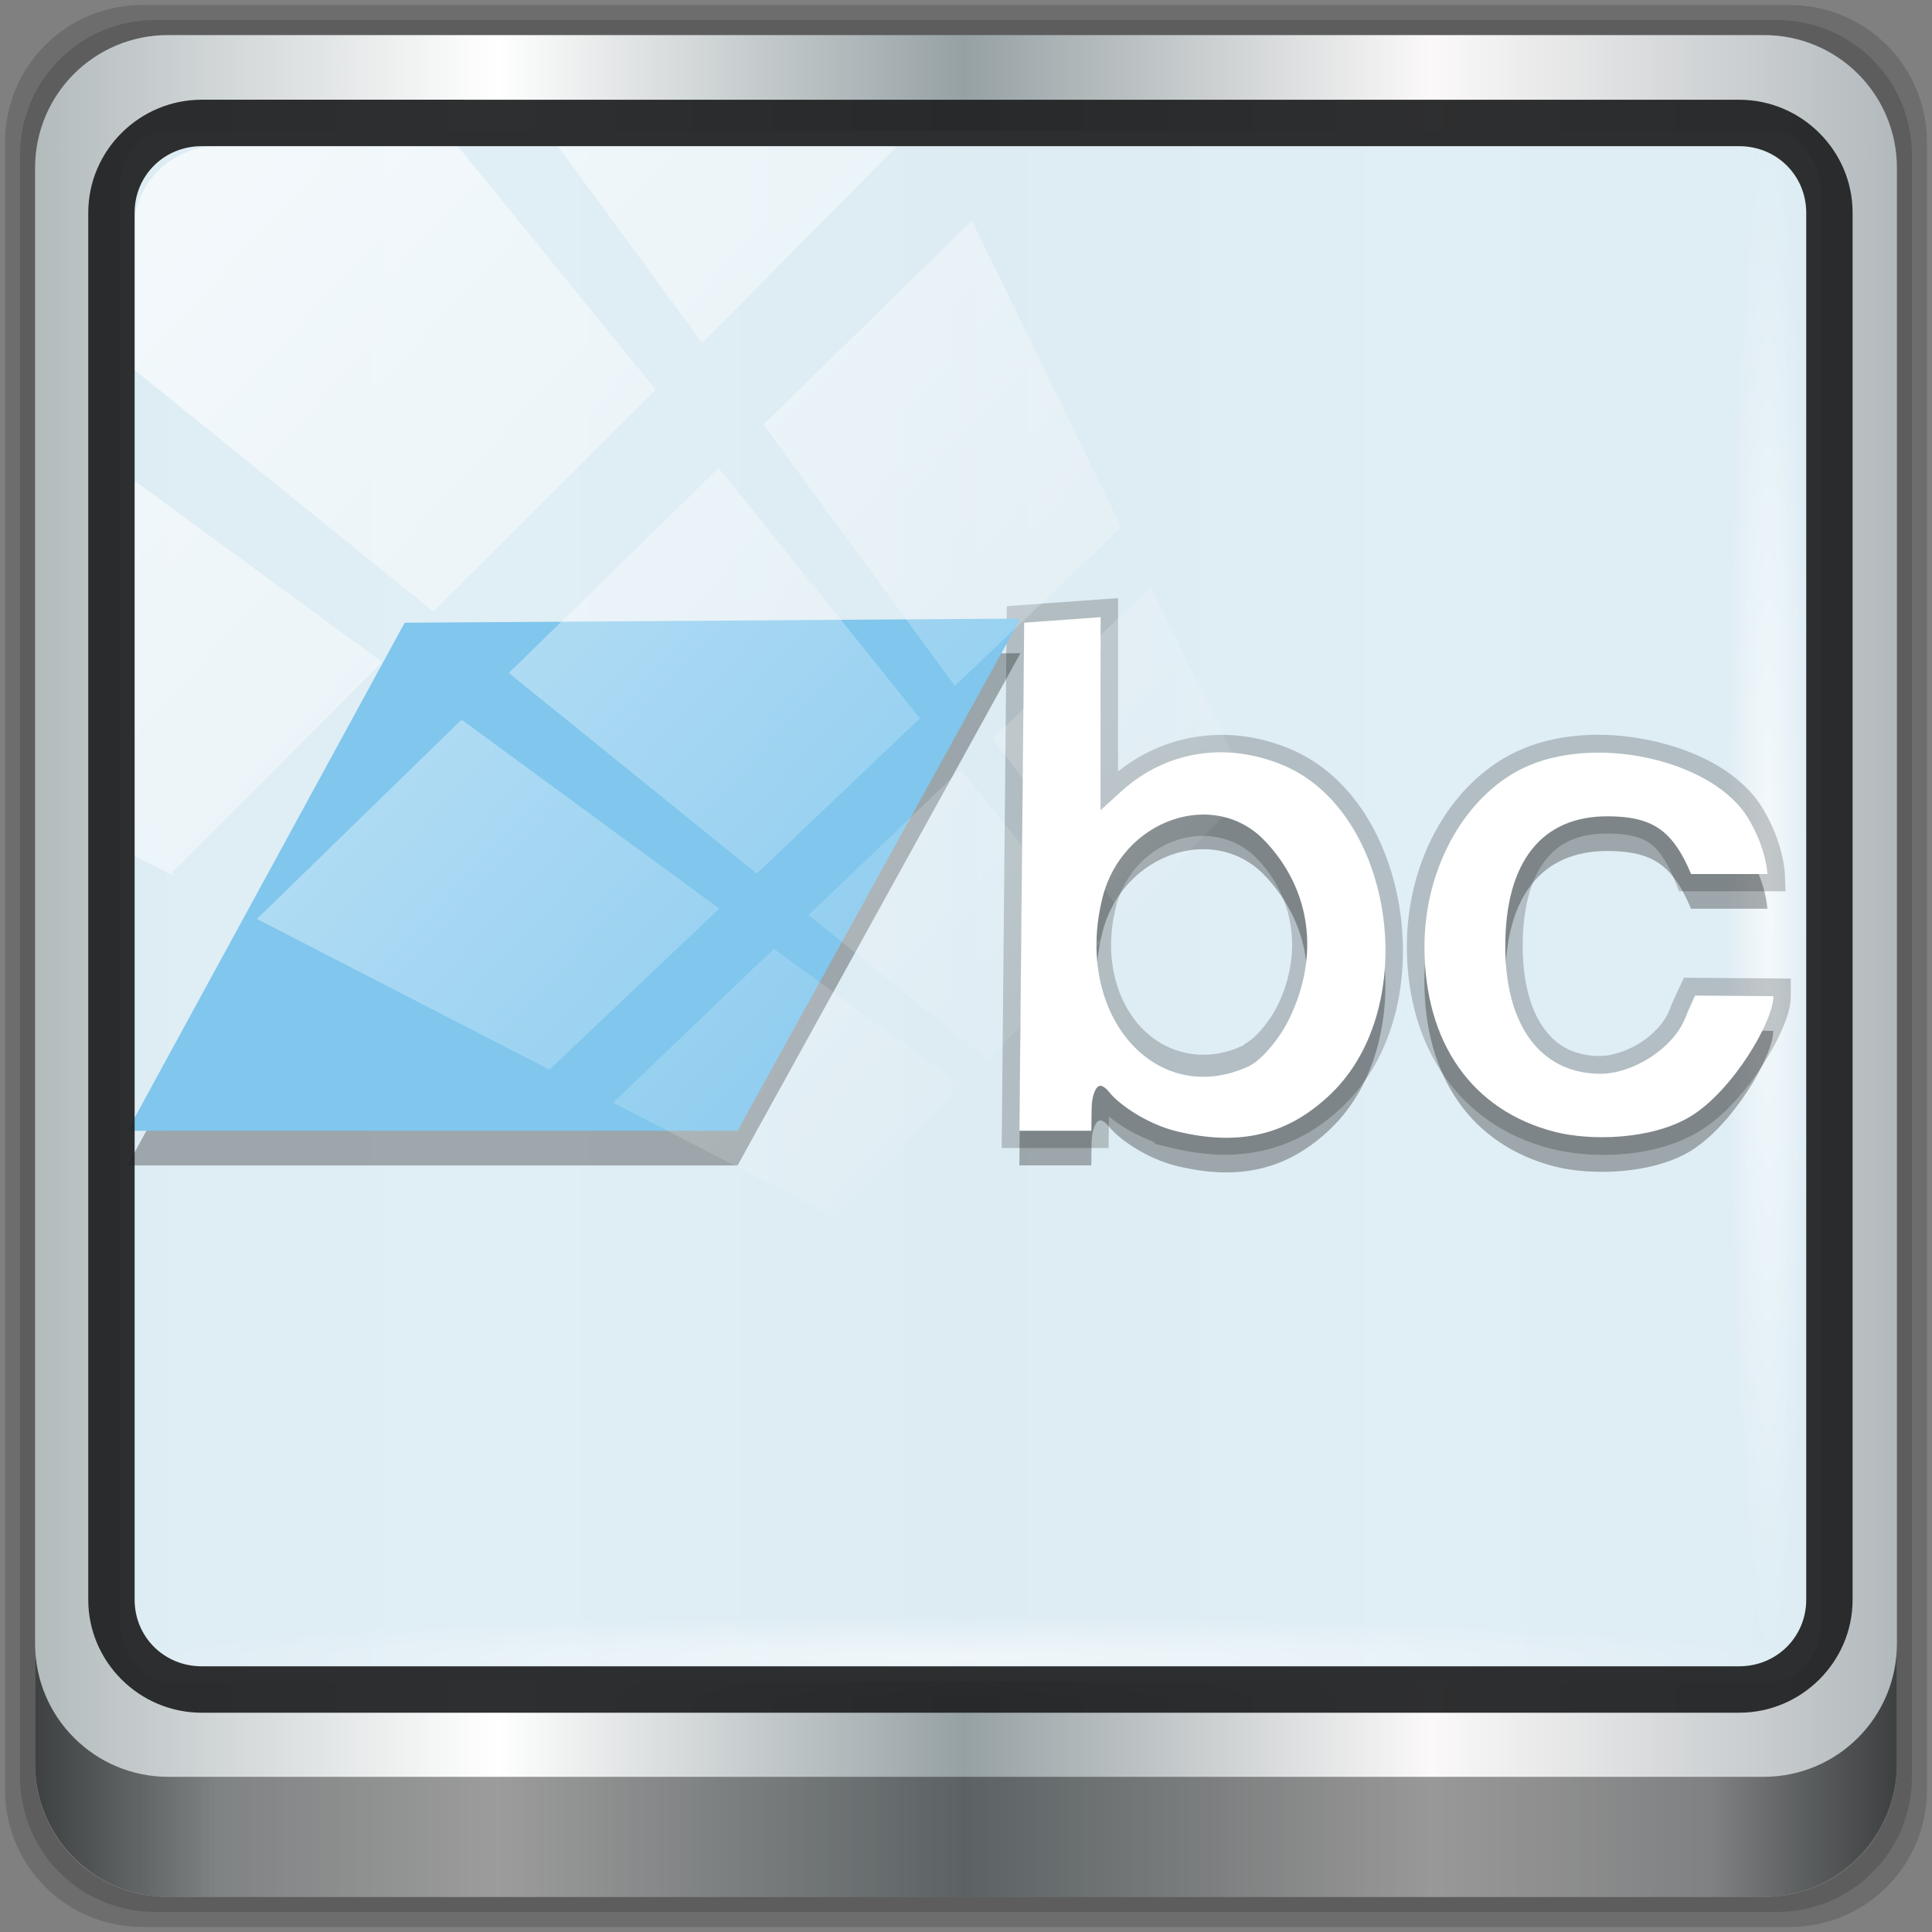 <?xml version="1.0" encoding="UTF-8" standalone="no"?>
<svg
   xmlns:dc="http://purl.org/dc/elements/1.1/"
   xmlns:cc="http://creativecommons.org/ns#"
   xmlns:rdf="http://www.w3.org/1999/02/22-rdf-syntax-ns#"
   xmlns:svg="http://www.w3.org/2000/svg"
   xmlns="http://www.w3.org/2000/svg"
   xmlns:xlink="http://www.w3.org/1999/xlink"
   xmlns:sodipodi="http://sodipodi.sourceforge.net/DTD/sodipodi-0.dtd"
   xmlns:inkscape="http://www.inkscape.org/namespaces/inkscape"
   width="96"
   height="96"
   version="1.1"
   viewBox="0 0 72 72"
   id="svg14"
   sodipodi:docname="bandcamp.svg"
   inkscape:version="0.92.2 2405546, 2018-03-11">
  <rect x="0" y="0" width="72" height="72" fill="#808080" stroke="none"/>
  <defs
     id="defs18">
    <linearGradient
       id="linearGradient6139-0">
      <stop
         id="stop6141-2"
         offset="0"
         style="stop-color:#b2babc;stop-opacity:1" />
      <stop
         style="stop-color:#ffffff;stop-opacity:1;"
         offset="0.25"
         id="stop6151-0" />
      <stop
         style="stop-color:#96a1a4;stop-opacity:1"
         offset="0.5"
         id="stop6147-1" />
      <stop
         id="stop6149-4"
         offset="0.75"
         style="stop-color:#fbf9f9;stop-opacity:1;" />
      <stop
         id="stop6143-4"
         offset="1"
         style="stop-color:#b2b9bc;stop-opacity:1" />
    </linearGradient>
    <linearGradient
       id="linearGradient3832-0-6-1-1">
      <stop
         style="stop-color:#000000;stop-opacity:1;"
         offset="0"
         id="stop3834-6-3-7-1" />
      <stop
         id="stop3872-2-4"
         offset="0.1"
         style="stop-color:#000000;stop-opacity:0.588;" />
      <stop
         style="stop-color:#000000;stop-opacity:0.588;"
         offset="0.9"
         id="stop3844-6-2-7-6" />
      <stop
         style="stop-color:#000000;stop-opacity:1;"
         offset="1"
         id="stop3836-5-0-2-9" />
    </linearGradient>
    <linearGradient
       id="linearGradient3737">
      <stop
         offset="0"
         style="stop-color:#ffffff;stop-opacity:1"
         id="stop3739" />
      <stop
         offset="1"
         style="stop-color:#ffffff;stop-opacity:0"
         id="stop3741" />
    </linearGradient>
    <clipPath
       id="clipPath4156-4-1"
       clipPathUnits="userSpaceOnUse">
      <path
         inkscape:connector-curvature="0"
         id="path4158-0-8"
         d="m 27.046,-55.695 -14.214,13.321 h 0.061 l 15.653,21.771 10.231,-10.546 C 38.562,-32.302 27.468,-54.819 27.046,-55.695 Z M 9.647,-39.383 -5.241,-25.321 15.988,-7.806 26.372,-18.383 Z m 31.491,12.951 -9.741,9.714 8.945,12.458 7.781,-7.555 z m -49.84,4.379 -13.754,12.982 26.283,13.846 0.061,-0.062 -0.123,-0.062 L 13.599,-5.401 -8.702,-22.053 Z m 38.015,7.401 -9.803,9.775 11.579,9.559 7.628,-7.401 -8.669,-11.009 z m 20.187,5.674 -7.383,7.216 6.188,8.542 5.82,-6.137 z m -32.195,6.322 -9.557,9.498 13.662,7.185 7.934,-7.678 z m 23.312,2.374 -7.107,6.938 8.363,6.907 5.361,-5.674 -0.061,-0.092 -0.092,0.123 -6.464,-8.203 z m -8.73,8.542 -7.505,7.339 10.354,5.458 c 1.397,-1.321 5.675,-6.123 5.851,-6.322 z"
         style="opacity:0.6;fill:#ffffff;fill-opacity:1;stroke:none" />
    </clipPath>
    <linearGradient
       id="ButtonShadow-16"
       gradientTransform="scale(1.006,0.994)"
       x1="45.448"
       y1="92.54"
       x2="45.448"
       y2="7.017"
       gradientUnits="userSpaceOnUse">
      <stop
         style="stop-color:#000000;stop-opacity:1;"
         offset="0"
         id="stop3750-6" />
      <stop
         style="stop-color:#000000;stop-opacity:0.588;"
         offset="1"
         id="stop3752-4" />
    </linearGradient>
    <clipPath
       clipPathUnits="userSpaceOnUse"
       id="clipPath4355-7">
      <rect
         style="fill:#ffffff;fill-opacity:1;fill-rule:nonzero;stroke:none"
         id="rect4357-5"
         width="84"
         height="80"
         x="6"
         y="6"
         rx="6"
         ry="6" />
    </clipPath>
    <clipPath
       clipPathUnits="userSpaceOnUse"
       id="clipPath4355-9">
      <rect
         style="fill:#ffffff;fill-opacity:1;fill-rule:nonzero;stroke:none"
         id="rect4357-1"
         width="84"
         height="80"
         x="6"
         y="6"
         rx="6"
         ry="6" />
    </clipPath>
    <clipPath
       clipPathUnits="userSpaceOnUse"
       id="clipPath4355-1">
      <rect
         style="fill:#ffffff;fill-opacity:1;fill-rule:nonzero;stroke:none"
         id="rect4357-9"
         width="84"
         height="80"
         x="6"
         y="6"
         rx="6"
         ry="6" />
    </clipPath>
    <clipPath
       clipPathUnits="userSpaceOnUse"
       id="clipPath3943-52-0">
      <path
         id="path3945-4-1"
         d="m 69.781,20.844 -5,3.438 c 5.587,5.537 9,13.328 9,21.812 0,8.434 -3.377,16.096 -8.906,21.625 l 5,3.438 C 76.078,64.576 80,55.844 80,46.094 c 2e-6,-9.797 -3.963,-18.66 -10.219,-25.25 z M 40,24.062 28.906,36.219 H 21.5 c -0.823,0 -1.5,0.677 -1.5,1.5 v 1 14.844 1 c 0,0.823 0.684,1.61 1.5,1.5 h 7.406 L 40,68 V 66 26.062 Z m 20.594,3.281 -5,3.438 L 55.5,30.875 c 3.938,3.89 6.406,9.25 6.406,15.219 0,5.921 -2.43,11.148 -6.312,15.031 l 0.094,0.094 5.094,3.438 c 4.475,-4.908 7.25,-11.402 7.25,-18.562 0,-7.231 -2.879,-13.831 -7.438,-18.75 z m -9.25,6.5 -5.219,3.625 c 2.222,2.218 3.719,5.24 3.719,8.625 0,3.337 -1.459,6.228 -3.625,8.438 l 5.219,3.625 c 2.822,-3.237 4.531,-7.434 4.531,-12.062 0,-4.673 -1.754,-9.001 -4.625,-12.25 z"
         style="color:#000000;display:inline;overflow:visible;visibility:visible;opacity:0.8;fill:#ff00ff;fill-opacity:1;fill-rule:nonzero;stroke:none;stroke-width:1;marker:none;enable-background:accumulate"
         inkscape:connector-curvature="0" />
    </clipPath>
    <radialGradient
       inkscape:collect="always"
       xlink:href="#linearGradient3737"
       id="radialGradient7462-1"
       gradientUnits="userSpaceOnUse"
       gradientTransform="matrix(0.731,0,0,0.037,25.398,60.125)"
       cx="13.948"
       cy="44.893"
       fx="13.948"
       fy="44.893"
       r="43.199" />
    <radialGradient
       inkscape:collect="always"
       xlink:href="#linearGradient3737"
       id="radialGradient7464-0"
       gradientUnits="userSpaceOnUse"
       gradientTransform="matrix(0.666,0,0,0.037,23.658,-67.556)"
       cx="13.948"
       cy="44.893"
       fx="13.948"
       fy="44.893"
       r="43.199" />
    <clipPath
       id="clipPath4156-4-1-9"
       clipPathUnits="userSpaceOnUse">
      <path
         inkscape:connector-curvature="0"
         id="path4158-0-8-3"
         d="m 27.046,-55.695 -14.214,13.321 h 0.061 l 15.653,21.771 10.231,-10.546 C 38.562,-32.302 27.468,-54.819 27.046,-55.695 Z M 9.647,-39.383 -5.241,-25.321 15.988,-7.806 26.372,-18.383 Z m 31.491,12.951 -9.741,9.714 8.945,12.458 7.781,-7.555 z m -49.84,4.379 -13.754,12.982 26.283,13.846 0.061,-0.062 -0.123,-0.062 L 13.599,-5.401 -8.702,-22.053 Z m 38.015,7.401 -9.803,9.775 11.579,9.559 7.628,-7.401 -8.669,-11.009 z m 20.187,5.674 -7.383,7.216 6.188,8.542 5.82,-6.137 z m -32.195,6.322 -9.557,9.498 13.662,7.185 7.934,-7.678 z m 23.312,2.374 -7.107,6.938 8.363,6.907 5.361,-5.674 -0.061,-0.092 -0.092,0.123 -6.464,-8.203 z m -8.73,8.542 -7.505,7.339 10.354,5.458 c 1.397,-1.321 5.675,-6.123 5.851,-6.322 z"
         style="opacity:0.6;fill:#ffffff;fill-opacity:1;stroke:none" />
    </clipPath>
    <clipPath
       clipPathUnits="userSpaceOnUse"
       id="clipPath4355-7-6">
      <rect
         style="fill:#ffffff;fill-opacity:1;fill-rule:nonzero;stroke:none"
         id="rect4357-5-2"
         width="84"
         height="80"
         x="6"
         y="6"
         rx="6"
         ry="6" />
    </clipPath>
    <clipPath
       clipPathUnits="userSpaceOnUse"
       id="clipPath4355-9-6">
      <rect
         style="fill:#ffffff;fill-opacity:1;fill-rule:nonzero;stroke:none"
         id="rect4357-1-1"
         width="84"
         height="80"
         x="6"
         y="6"
         rx="6"
         ry="6" />
    </clipPath>
    <clipPath
       clipPathUnits="userSpaceOnUse"
       id="clipPath4355-1-8">
      <rect
         style="fill:#ffffff;fill-opacity:1;fill-rule:nonzero;stroke:none"
         id="rect4357-9-7"
         width="84"
         height="80"
         x="6"
         y="6"
         rx="6"
         ry="6" />
    </clipPath>
    <clipPath
       clipPathUnits="userSpaceOnUse"
       id="clipPath3943-52-0-9">
      <path
         id="path3945-4-1-2"
         d="m 69.781,20.844 -5,3.438 c 5.587,5.537 9,13.328 9,21.812 0,8.434 -3.377,16.096 -8.906,21.625 l 5,3.438 C 76.078,64.576 80,55.844 80,46.094 c 2e-6,-9.797 -3.963,-18.66 -10.219,-25.25 z M 40,24.062 28.906,36.219 H 21.5 c -0.823,0 -1.5,0.677 -1.5,1.5 v 1 14.844 1 c 0,0.823 0.684,1.61 1.5,1.5 h 7.406 L 40,68 V 66 26.062 Z m 20.594,3.281 -5,3.438 L 55.5,30.875 c 3.938,3.89 6.406,9.25 6.406,15.219 0,5.921 -2.43,11.148 -6.312,15.031 l 0.094,0.094 5.094,3.438 c 4.475,-4.908 7.25,-11.402 7.25,-18.562 0,-7.231 -2.879,-13.831 -7.438,-18.75 z m -9.25,6.5 -5.219,3.625 c 2.222,2.218 3.719,5.24 3.719,8.625 0,3.337 -1.459,6.228 -3.625,8.438 l 5.219,3.625 c 2.822,-3.237 4.531,-7.434 4.531,-12.062 0,-4.673 -1.754,-9.001 -4.625,-12.25 z"
         style="color:#000000;display:inline;overflow:visible;visibility:visible;opacity:0.8;fill:#ff00ff;fill-opacity:1;fill-rule:nonzero;stroke:none;stroke-width:1;marker:none;enable-background:accumulate"
         inkscape:connector-curvature="0" />
    </clipPath>
    <linearGradient
       inkscape:collect="always"
       xlink:href="#linearGradient6139-0"
       id="linearGradient196"
       gradientUnits="userSpaceOnUse"
       gradientTransform="matrix(0.829,0,0,0.83,-3.853,-3.027)"
       x1="6"
       y1="47"
       x2="90"
       y2="47" />
    <linearGradient
       inkscape:collect="always"
       xlink:href="#linearGradient3832-0-6-1-1"
       id="linearGradient198"
       gradientUnits="userSpaceOnUse"
       gradientTransform="matrix(0.749,0,0,0.75,-2.2275e-6,1.44925e-5)"
       x1="1.5"
       y1="88.172"
       x2="94.5"
       y2="88.172" />
    <linearGradient
       inkscape:collect="always"
       xlink:href="#linearGradient3737"
       id="linearGradient200"
       gradientUnits="userSpaceOnUse"
       gradientTransform="matrix(1.004,0,0,1.005,-0.218,-0.048)"
       x1="2.771"
       y1="-28.642"
       x2="50.528"
       y2="14.514" />
  </defs>
  <sodipodi:namedview
     pagecolor="#ffffff"
     bordercolor="#666666"
     borderopacity="1"
     objecttolerance="10"
     gridtolerance="10"
     guidetolerance="10"
     inkscape:pageopacity="0"
     inkscape:pageshadow="2"
     inkscape:window-width="640"
     inkscape:window-height="480"
     id="namedview16"
     showgrid="false"
     inkscape:zoom="7.96875"
     inkscape:cx="39.403922"
     inkscape:cy="48"
     inkscape:current-layer="svg14" />
  <path
     style="display:inline;opacity:0.15;fill:#000000;fill-opacity:1;fill-rule:nonzero;stroke:none;stroke-width:0.75"
     d="M 66.696,0.187 H 5.304 c -2.834,0 -5.116,2.282 -5.116,5.116 V 66.696 c 0,2.834 2.282,5.116 5.116,5.116 H 66.696 c 2.834,0 5.116,-2.282 5.116,-5.116 V 5.304 c 0,-2.834 -2.282,-5.116 -5.116,-5.116 z"
     id="path3288-7"
     inkscape:connector-curvature="0" />
  <path
     inkscape:connector-curvature="0"
     id="path4085-5"
     d="M 66.217,0.747 H 5.783 c -2.79,0 -5.036,2.246 -5.036,5.036 V 66.217 c 0,2.79 2.246,5.036 5.036,5.036 H 66.217 c 2.79,0 5.036,-2.246 5.036,-5.036 V 5.783 c 0,-2.79 -2.246,-5.036 -5.036,-5.036 z"
     style="display:inline;opacity:0.15;fill:#000000;fill-opacity:1;fill-rule:nonzero;stroke:none;stroke-width:0.75" />
  <path
     style="display:inline;fill:url(#linearGradient196);fill-opacity:1;fill-rule:nonzero;stroke:none;stroke-width:0.75"
     d="M 65.737,1.307 H 6.263 c -2.746,0 -4.956,2.21 -4.956,4.956 V 65.737 c 0,2.746 2.21,4.956 4.956,4.956 h 59.474 c 2.746,0 4.956,-2.21 4.956,-4.956 V 6.263 c 0,-2.746 -2.21,-4.956 -4.956,-4.956 z"
     id="rect4251-1-9"
     inkscape:connector-curvature="0" />
  <rect
     ry="2.249"
     rx="1.775"
     y="4.889"
     x="4.456"
     height="57.766"
     width="63.418"
     id="rect862-2"
     style="opacity:1;fill:#dfedf4;fill-opacity:0.972;stroke:none;stroke-width:0.533;stroke-miterlimit:4;stroke-dasharray:none;stroke-opacity:1" />
  <path
     inkscape:connector-curvature="0"
     style="display:inline;opacity:0.658;fill:url(#linearGradient198);fill-opacity:1;fill-rule:nonzero;stroke:none;stroke-width:0.75"
     d="m 1.307,61.251 v 4.477 c 0,2.746 2.22,4.966 4.966,4.966 H 65.727 c 2.746,0 4.966,-2.22 4.966,-4.966 v -4.477 c 0,2.746 -2.22,4.966 -4.966,4.966 H 6.273 c -2.746,0 -4.966,-2.22 -4.966,-4.966 z"
     id="path4118-8" />
  <rect
     style="opacity:0.55;fill:url(#radialGradient7462-1);fill-opacity:1;stroke:none;stroke-width:0.75"
     id="rect4131-9"
     width="62.858"
     height="3.171"
     x="4.198"
     y="60.062"
     rx="3.188"
     ry="3.188" />
  <rect
     ry="3.184"
     rx="3.184"
     y="-67.399"
     x="4.336"
     height="3.171"
     width="57.263"
     id="rect4141-7"
     style="opacity:0.669;fill:url(#radialGradient7464-0);fill-opacity:1;stroke:none;stroke-width:0.75"
     transform="rotate(90)" />
  <g
     transform="matrix(0.174,0,0,0.174,2.011,53.568)"
     id="g208">
    <path
       inkscape:connector-curvature="0"
       id="path2"
       style="font-variant-ligatures:normal;font-variant-position:normal;font-variant-caps:normal;font-variant-numeric:normal;font-variant-alternates:normal;font-feature-settings:normal;text-indent:0;text-decoration:none;text-decoration-line:none;text-decoration-style:solid;text-decoration-color:#000000;text-transform:none;text-orientation:mixed;white-space:normal;shape-padding:0;opacity:0.2;isolation:auto;mix-blend-mode:normal;stroke-width:0.75"
       d="m 227.91,-179.76 -12.206,0.885 -11.631,0.839 -0.545,57.864 -0.546,58.193 h 22.89 l 0.088,-6.753 c 2.494,2.108 5.915,4.071 9.862,5.525 l -0.1,0.308 3.926,0.949 c 14.389,3.481 26.651,0.497 36.552,-9.1 10.85,-10.516 14.292,-26.794 12.094,-41.734 -2.198,-14.939 -10.148,-29.074 -23.597,-34.694 -12.721,-5.315 -26.386,-3.446 -36.787,4.833 v -37.116 z m 17.729,50.929 c 4.365,-0.098 8.772,1.457 12.124,4.972 8.035,8.421 9.646,20.321 4.374,31.211 -0.913,1.887 -2.143,3.702 -3.466,5.248 -1.118,1.306 -2.265,2.353 -3.614,3.141 l -0.268,0.267 -0.453,0.207 -0.002,0.002 c -8.366,3.811 -16.87,1.364 -22.047,-4.645 -5.178,-6.009 -7.347,-15.303 -4.815,-25.28 1.786,-7.035 6.863,-12.088 12.741,-14.136 1.47,-0.512 3.003,-0.832 4.551,-0.945 0.29,-0.021 0.582,-0.035 0.873,-0.041 z" />
    <path
       style="opacity:0.3"
       inkscape:connector-curvature="0"
       id="path4"
       d="m 224.16,-168.25 -8.185,0.591 -8.185,0.591 -1.023,108.81 h 15.403 l 0.064,-4.815 c 0.035,-2.648 0.869,-4.891 1.926,-4.815 0.889,0.064 1.926,1.463 1.926,1.463 1.982,2.461 7.881,6.714 14.444,8.302 13.527,3.272 23.92,0.711 33.06,-8.148 19.437,-18.839 13.327,-60.385 -10.337,-70.273 -12.32,-5.147 -25.181,-3.045 -34.76,5.68 l -4.333,3.946 v -20.67 z m -17.164,0.293 -131.88,0.891 -59.368,108.81 h 130.67 z m 125.28,28.746 c -5.728,-0.182 -11.399,0.645 -16.246,2.671 -13.253,5.537 -22.516,21.501 -22.516,38.804 0,20.648 10.194,35.156 27.903,39.71 7.609,1.957 20.63,1.748 28.971,-3.235 8.983,-5.366 17.856,-20.299 17.856,-25.815 l -16.758,-0.132 c 0,0 -1.45,3.059 -2.046,4.627 -2.528,6.649 -11.265,12.12 -18.225,12.12 -12.591,0 -20.391,-10.031 -20.391,-27.275 0,-18.128 7.811,-27.974 22.095,-27.862 8.454,0.067 12.616,2.403 16.175,9.084 0.831,1.561 1.516,3.276 1.516,3.276 h 16.359 c 0,0 -0.204,-5.513 -4.19,-12.052 -5.017,-8.228 -17.9,-13.522 -30.502,-13.921 z m -84.984,13.263 c 4.37,0.254 8.623,2.028 12.014,5.582 9.889,10.365 11.846,24.513 5.27,38.097 -2.134,4.409 -6.078,9.017 -8.761,10.239 -20.014,9.119 -37.573,-11.259 -31.232,-36.242 2.901,-11.429 13.094,-18.234 22.708,-17.675 z" />
    <path
       inkscape:connector-curvature="0"
       id="path6"
       style="color:#000000;font-variant-ligatures:normal;font-variant-position:normal;font-variant-caps:normal;font-variant-numeric:normal;font-variant-alternates:normal;font-feature-settings:normal;text-indent:0;text-decoration:none;text-decoration-line:none;text-decoration-style:solid;text-decoration-color:#000000;text-transform:none;text-orientation:mixed;dominant-baseline:auto;white-space:normal;shape-padding:0;opacity:0.2;isolation:auto;mix-blend-mode:normal;solid-color:#000000;color-rendering:auto;image-rendering:auto;shape-rendering:auto"
       dominant-baseline="auto"
       d="m 328.69,-150.45 c -4.913,0.199 -9.733,1.14 -14.109,2.969 -15.045,6.288 -24.82,23.624 -24.82,42.266 0,21.881 11.487,38.394 30.719,43.342 v 0.002 c 10e-4,2.9e-4 0.003,-2.9e-4 0.004,0 8.671,2.229 22.049,2.191 31.824,-3.648 5.34,-3.19 9.955,-8.596 13.51,-14.016 1.777,-2.71 3.262,-5.421 4.342,-7.932 1.08,-2.51 1.832,-4.705 1.832,-7.09 v -3.721 l -22.869,-0.178 -1.025,2.162 c 0,0 -1.425,2.958 -2.164,4.9 -0.876,2.303 -3.144,4.885 -5.994,6.744 -2.85,1.859 -6.227,2.957 -8.725,2.957 -5.3,0 -9.061,-1.891 -11.926,-5.682 -2.865,-3.791 -4.715,-9.785 -4.715,-17.842 0,-8.525 1.868,-14.644 4.879,-18.441 3.011,-3.797 7.16,-5.723 13.436,-5.674 3.886,0.031 6.338,0.584 8.117,1.584 1.78,1 3.2,2.552 4.779,5.518 0.695,1.305 1.338,2.897 1.338,2.897 l 0.939,2.365 h 22.801 l -0.145,-3.891 c 0,0 -0.296,-6.575 -4.74,-13.865 -4.459,-7.312 -13.119,-11.95 -22.619,-14.236 -4.75,-1.143 -9.755,-1.689 -14.668,-1.49 z" />
    <g
       id="g12"
       transform="matrix(2.568,0,0,2.568,-147.3,-1442.4)">
      <path
         style="fill:#80c6ed"
         inkscape:connector-curvature="0"
         id="path8"
         d="m 137.97,493.39 -51.359,0.347 -23.12,42.375 h 50.886 z" />
      <path
         style="fill:#ffffff"
         inkscape:connector-curvature="0"
         id="path10"
         d="m 151.03,536.16 c -2.556,-0.618 -4.853,-2.274 -5.625,-3.233 0,0 -0.404,-0.545 -0.75,-0.57 -0.411,-0.029 -0.736,0.844 -0.75,1.875 l -0.025,1.875 h -5.999 l 0.199,-21.188 0.199,-21.187 6.375,-0.461 v 16.098 l 1.688,-1.537 c 3.73,-3.398 8.738,-4.216 13.536,-2.211 9.215,3.85 11.596,20.029 4.026,27.366 -3.559,3.45 -7.607,4.447 -12.875,3.173 z m 5.954,-5.418 c 1.045,-0.476 2.579,-2.27 3.41,-3.987 2.561,-5.29 1.799,-10.799 -2.052,-14.835 -4.226,-4.43 -11.878,-1.764 -13.522,4.71 -2.47,9.729 4.369,17.664 12.163,14.113 z m 25.546,5.454 c -6.897,-1.774 -10.867,-7.423 -10.867,-15.464 0,-6.738 3.607,-12.955 8.768,-15.112 6.04,-2.524 15.363,-0.28 18.205,4.381 1.552,2.546 1.633,4.694 1.633,4.694 h -6.372 c 0,0 -0.265,-0.668 -0.589,-1.276 -1.386,-2.602 -3.007,-3.513 -6.3,-3.539 -5.563,-0.044 -8.604,3.792 -8.604,10.851 0,6.715 3.037,10.621 7.941,10.621 2.71,0 6.112,-2.13 7.097,-4.719 0.232,-0.611 0.797,-1.802 0.797,-1.802 l 6.525,0.051 c 0,2.148 -3.455,7.964 -6.954,10.054 -3.248,1.94 -8.319,2.022 -11.282,1.26 z" />
    </g>
  </g>
  <rect
     transform="matrix(0.798,0,0,0.782,3.392,28.896)"
     style="opacity:0.65;fill:url(#linearGradient200);fill-opacity:1;stroke:none;stroke-width:1.005"
     id="rect4146-3"
     width="75.966"
     height="69.024"
     x="2"
     y="-30"
     rx="3.974"
     ry="3.978"
     clip-path="url(#clipPath4156-4-1-9)" />
  <path
     inkscape:connector-curvature="0"
     id="path4989-2"
     d="m 7.518,3.716 c -2.325,0 -4.229,1.895 -4.229,4.212 V 59.616 c 0,2.318 1.904,4.212 4.229,4.212 h 57.294 c 2.325,0 4.229,-1.895 4.229,-4.212 V 7.929 c 0,-2.318 -1.904,-4.212 -4.229,-4.212 z m 0,1.731 h 57.294 c 1.409,0 2.501,1.104 2.501,2.482 V 59.616 c 0,1.378 -1.092,2.482 -2.501,2.482 H 7.518 c -1.409,0 -2.501,-1.104 -2.501,-2.482 V 7.929 c 0,-1.378 1.092,-2.482 2.501,-2.482 z"
     style="color:#000000;font-style:normal;font-variant:normal;font-weight:normal;font-stretch:normal;font-size:medium;line-height:normal;font-family:Sans;-inkscape-font-specification:Sans;text-indent:0;text-align:start;text-decoration:none;text-decoration-line:none;letter-spacing:normal;word-spacing:normal;text-transform:none;writing-mode:lr-tb;direction:ltr;baseline-shift:baseline;text-anchor:start;display:inline;overflow:visible;visibility:visible;fill:#202223;fill-opacity:0.937;stroke:none;stroke-width:1.781;marker:none;enable-background:accumulate" />
</svg>
